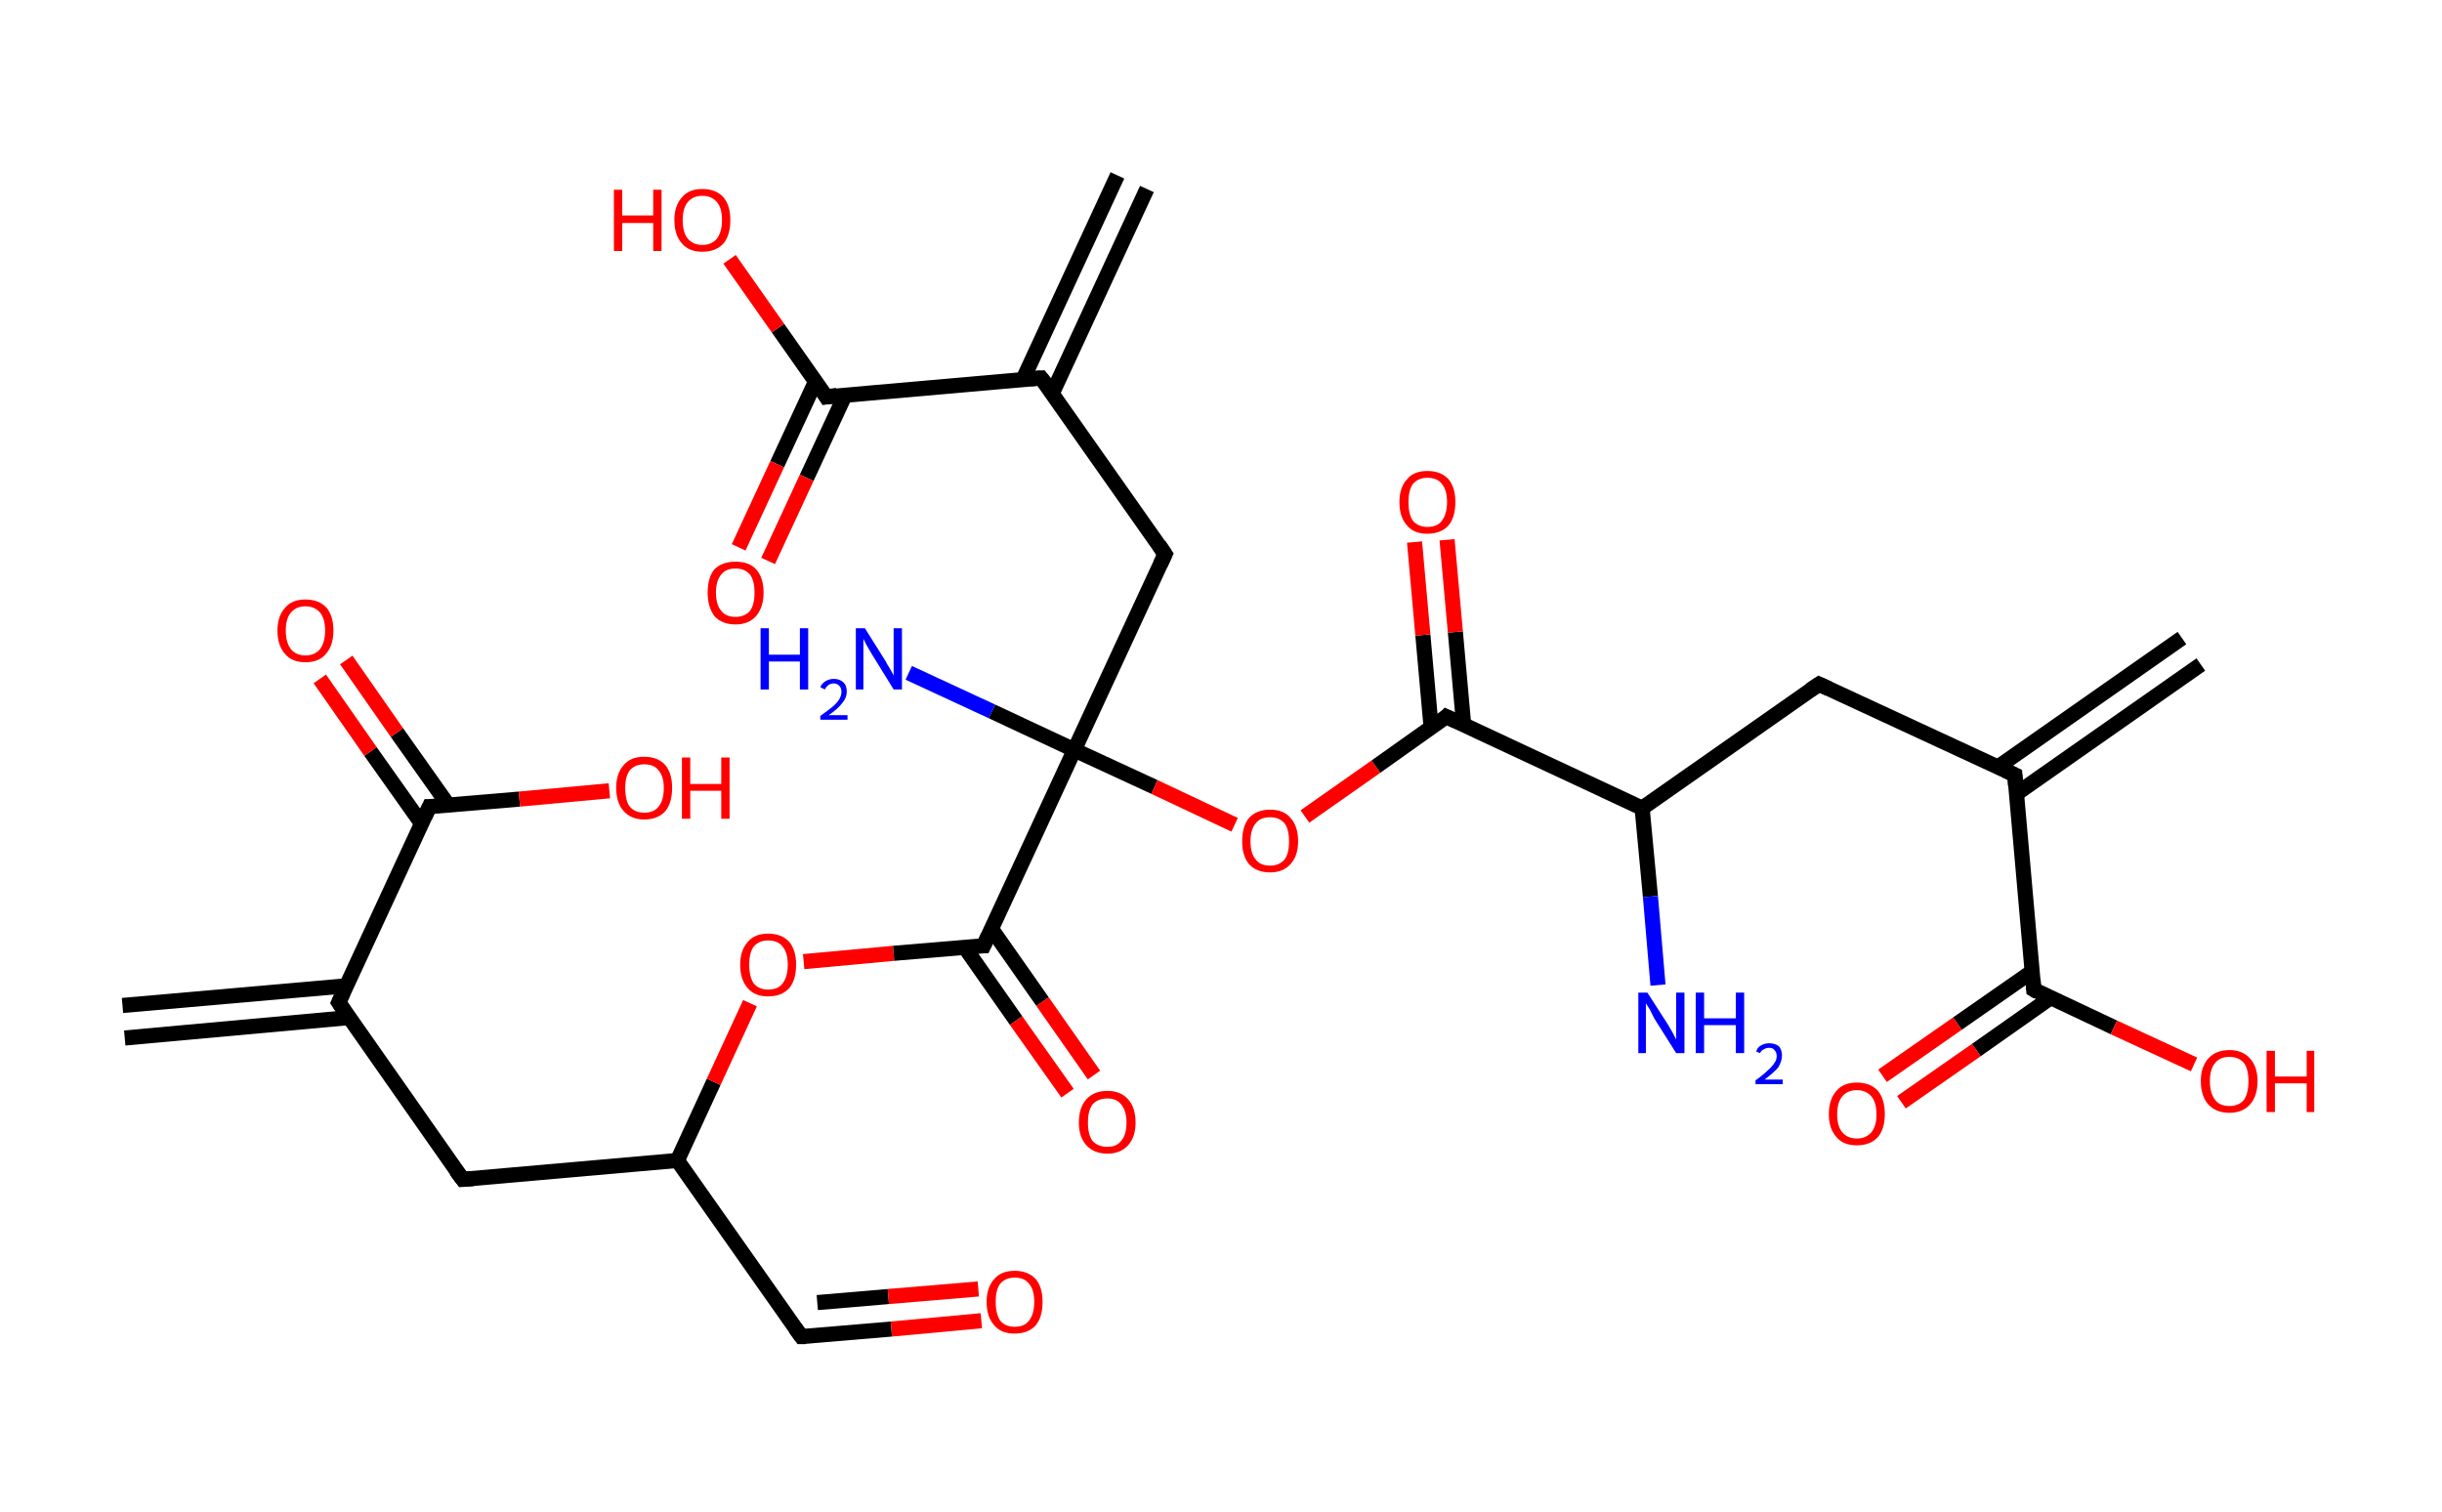 <?xml version='1.0' encoding='ASCII' standalone='yes'?>
<svg xmlns="http://www.w3.org/2000/svg" xmlns:rdkit="http://www.rdkit.org/xml" xmlns:xlink="http://www.w3.org/1999/xlink" version="1.1" baseProfile="full" xml:space="preserve" width="323px" height="200px" viewBox="0 0 323 200">
<!-- END OF HEADER -->
<rect style="opacity:1.0;fill:#FFFFFF;stroke:none" width="323.0" height="200.0" x="0.0" y="0.0"> </rect>
<path class="bond-0 atom-0 atom-1" d="M 16.2,133.0 L 45.8,130.4" style="fill:none;fill-rule:evenodd;stroke:#000000;stroke-width:2.0px;stroke-linecap:butt;stroke-linejoin:miter;stroke-opacity:1"/>
<path class="bond-0 atom-0 atom-1" d="M 16.5,137.3 L 46.2,134.6" style="fill:none;fill-rule:evenodd;stroke:#000000;stroke-width:2.0px;stroke-linecap:butt;stroke-linejoin:miter;stroke-opacity:1"/>
<path class="bond-1 atom-1 atom-2" d="M 44.8,132.6 L 61.2,156.0" style="fill:none;fill-rule:evenodd;stroke:#000000;stroke-width:2.0px;stroke-linecap:butt;stroke-linejoin:miter;stroke-opacity:1"/>
<path class="bond-2 atom-2 atom-3" d="M 61.2,156.0 L 89.6,153.5" style="fill:none;fill-rule:evenodd;stroke:#000000;stroke-width:2.0px;stroke-linecap:butt;stroke-linejoin:miter;stroke-opacity:1"/>
<path class="bond-3 atom-3 atom-4" d="M 89.6,153.5 L 106.0,176.8" style="fill:none;fill-rule:evenodd;stroke:#000000;stroke-width:2.0px;stroke-linecap:butt;stroke-linejoin:miter;stroke-opacity:1"/>
<path class="bond-4 atom-4 atom-5" d="M 106.0,176.8 L 117.9,175.8" style="fill:none;fill-rule:evenodd;stroke:#000000;stroke-width:2.0px;stroke-linecap:butt;stroke-linejoin:miter;stroke-opacity:1"/>
<path class="bond-4 atom-4 atom-5" d="M 117.9,175.8 L 129.8,174.7" style="fill:none;fill-rule:evenodd;stroke:#FF0000;stroke-width:2.0px;stroke-linecap:butt;stroke-linejoin:miter;stroke-opacity:1"/>
<path class="bond-4 atom-4 atom-5" d="M 108.1,172.3 L 117.5,171.5" style="fill:none;fill-rule:evenodd;stroke:#000000;stroke-width:2.0px;stroke-linecap:butt;stroke-linejoin:miter;stroke-opacity:1"/>
<path class="bond-4 atom-4 atom-5" d="M 117.5,171.5 L 129.4,170.5" style="fill:none;fill-rule:evenodd;stroke:#FF0000;stroke-width:2.0px;stroke-linecap:butt;stroke-linejoin:miter;stroke-opacity:1"/>
<path class="bond-5 atom-3 atom-6" d="M 89.6,153.5 L 94.4,143.1" style="fill:none;fill-rule:evenodd;stroke:#000000;stroke-width:2.0px;stroke-linecap:butt;stroke-linejoin:miter;stroke-opacity:1"/>
<path class="bond-5 atom-3 atom-6" d="M 94.4,143.1 L 99.2,132.7" style="fill:none;fill-rule:evenodd;stroke:#FF0000;stroke-width:2.0px;stroke-linecap:butt;stroke-linejoin:miter;stroke-opacity:1"/>
<path class="bond-6 atom-6 atom-7" d="M 106.3,127.2 L 118.2,126.1" style="fill:none;fill-rule:evenodd;stroke:#FF0000;stroke-width:2.0px;stroke-linecap:butt;stroke-linejoin:miter;stroke-opacity:1"/>
<path class="bond-6 atom-6 atom-7" d="M 118.2,126.1 L 130.1,125.1" style="fill:none;fill-rule:evenodd;stroke:#000000;stroke-width:2.0px;stroke-linecap:butt;stroke-linejoin:miter;stroke-opacity:1"/>
<path class="bond-7 atom-7 atom-8" d="M 127.6,125.3 L 134.4,135.0" style="fill:none;fill-rule:evenodd;stroke:#000000;stroke-width:2.0px;stroke-linecap:butt;stroke-linejoin:miter;stroke-opacity:1"/>
<path class="bond-7 atom-7 atom-8" d="M 134.4,135.0 L 141.2,144.6" style="fill:none;fill-rule:evenodd;stroke:#FF0000;stroke-width:2.0px;stroke-linecap:butt;stroke-linejoin:miter;stroke-opacity:1"/>
<path class="bond-7 atom-7 atom-8" d="M 131.1,122.8 L 137.9,132.5" style="fill:none;fill-rule:evenodd;stroke:#000000;stroke-width:2.0px;stroke-linecap:butt;stroke-linejoin:miter;stroke-opacity:1"/>
<path class="bond-7 atom-7 atom-8" d="M 137.9,132.5 L 144.7,142.2" style="fill:none;fill-rule:evenodd;stroke:#FF0000;stroke-width:2.0px;stroke-linecap:butt;stroke-linejoin:miter;stroke-opacity:1"/>
<path class="bond-8 atom-7 atom-9" d="M 130.1,125.1 L 142.1,99.2" style="fill:none;fill-rule:evenodd;stroke:#000000;stroke-width:2.0px;stroke-linecap:butt;stroke-linejoin:miter;stroke-opacity:1"/>
<path class="bond-9 atom-9 atom-10" d="M 142.1,99.2 L 131.2,94.1" style="fill:none;fill-rule:evenodd;stroke:#000000;stroke-width:2.0px;stroke-linecap:butt;stroke-linejoin:miter;stroke-opacity:1"/>
<path class="bond-9 atom-9 atom-10" d="M 131.2,94.1 L 120.2,89.0" style="fill:none;fill-rule:evenodd;stroke:#0000FF;stroke-width:2.0px;stroke-linecap:butt;stroke-linejoin:miter;stroke-opacity:1"/>
<path class="bond-10 atom-9 atom-11" d="M 142.1,99.2 L 154.1,73.3" style="fill:none;fill-rule:evenodd;stroke:#000000;stroke-width:2.0px;stroke-linecap:butt;stroke-linejoin:miter;stroke-opacity:1"/>
<path class="bond-11 atom-11 atom-12" d="M 154.1,73.3 L 137.7,50.0" style="fill:none;fill-rule:evenodd;stroke:#000000;stroke-width:2.0px;stroke-linecap:butt;stroke-linejoin:miter;stroke-opacity:1"/>
<path class="bond-12 atom-12 atom-13" d="M 139.2,52.0 L 151.7,25.0" style="fill:none;fill-rule:evenodd;stroke:#000000;stroke-width:2.0px;stroke-linecap:butt;stroke-linejoin:miter;stroke-opacity:1"/>
<path class="bond-12 atom-12 atom-13" d="M 135.3,50.2 L 147.8,23.2" style="fill:none;fill-rule:evenodd;stroke:#000000;stroke-width:2.0px;stroke-linecap:butt;stroke-linejoin:miter;stroke-opacity:1"/>
<path class="bond-13 atom-12 atom-14" d="M 137.7,50.0 L 109.3,52.5" style="fill:none;fill-rule:evenodd;stroke:#000000;stroke-width:2.0px;stroke-linecap:butt;stroke-linejoin:miter;stroke-opacity:1"/>
<path class="bond-14 atom-14 atom-15" d="M 107.9,50.4 L 102.8,61.4" style="fill:none;fill-rule:evenodd;stroke:#000000;stroke-width:2.0px;stroke-linecap:butt;stroke-linejoin:miter;stroke-opacity:1"/>
<path class="bond-14 atom-14 atom-15" d="M 102.8,61.4 L 97.7,72.4" style="fill:none;fill-rule:evenodd;stroke:#FF0000;stroke-width:2.0px;stroke-linecap:butt;stroke-linejoin:miter;stroke-opacity:1"/>
<path class="bond-14 atom-14 atom-15" d="M 111.8,52.2 L 106.7,63.2" style="fill:none;fill-rule:evenodd;stroke:#000000;stroke-width:2.0px;stroke-linecap:butt;stroke-linejoin:miter;stroke-opacity:1"/>
<path class="bond-14 atom-14 atom-15" d="M 106.7,63.2 L 101.6,74.2" style="fill:none;fill-rule:evenodd;stroke:#FF0000;stroke-width:2.0px;stroke-linecap:butt;stroke-linejoin:miter;stroke-opacity:1"/>
<path class="bond-15 atom-14 atom-16" d="M 109.3,52.5 L 102.9,43.4" style="fill:none;fill-rule:evenodd;stroke:#000000;stroke-width:2.0px;stroke-linecap:butt;stroke-linejoin:miter;stroke-opacity:1"/>
<path class="bond-15 atom-14 atom-16" d="M 102.9,43.4 L 96.5,34.3" style="fill:none;fill-rule:evenodd;stroke:#FF0000;stroke-width:2.0px;stroke-linecap:butt;stroke-linejoin:miter;stroke-opacity:1"/>
<path class="bond-16 atom-9 atom-17" d="M 142.1,99.2 L 152.7,104.1" style="fill:none;fill-rule:evenodd;stroke:#000000;stroke-width:2.0px;stroke-linecap:butt;stroke-linejoin:miter;stroke-opacity:1"/>
<path class="bond-16 atom-9 atom-17" d="M 152.7,104.1 L 163.3,109.1" style="fill:none;fill-rule:evenodd;stroke:#FF0000;stroke-width:2.0px;stroke-linecap:butt;stroke-linejoin:miter;stroke-opacity:1"/>
<path class="bond-17 atom-17 atom-18" d="M 172.6,108.0 L 182.0,101.4" style="fill:none;fill-rule:evenodd;stroke:#FF0000;stroke-width:2.0px;stroke-linecap:butt;stroke-linejoin:miter;stroke-opacity:1"/>
<path class="bond-17 atom-17 atom-18" d="M 182.0,101.4 L 191.3,94.8" style="fill:none;fill-rule:evenodd;stroke:#000000;stroke-width:2.0px;stroke-linecap:butt;stroke-linejoin:miter;stroke-opacity:1"/>
<path class="bond-18 atom-18 atom-19" d="M 193.6,95.9 L 192.5,83.6" style="fill:none;fill-rule:evenodd;stroke:#000000;stroke-width:2.0px;stroke-linecap:butt;stroke-linejoin:miter;stroke-opacity:1"/>
<path class="bond-18 atom-18 atom-19" d="M 192.5,83.6 L 191.4,71.4" style="fill:none;fill-rule:evenodd;stroke:#FF0000;stroke-width:2.0px;stroke-linecap:butt;stroke-linejoin:miter;stroke-opacity:1"/>
<path class="bond-18 atom-18 atom-19" d="M 189.3,96.3 L 188.2,84.0" style="fill:none;fill-rule:evenodd;stroke:#000000;stroke-width:2.0px;stroke-linecap:butt;stroke-linejoin:miter;stroke-opacity:1"/>
<path class="bond-18 atom-18 atom-19" d="M 188.2,84.0 L 187.1,71.7" style="fill:none;fill-rule:evenodd;stroke:#FF0000;stroke-width:2.0px;stroke-linecap:butt;stroke-linejoin:miter;stroke-opacity:1"/>
<path class="bond-19 atom-18 atom-20" d="M 191.3,94.8 L 217.2,106.9" style="fill:none;fill-rule:evenodd;stroke:#000000;stroke-width:2.0px;stroke-linecap:butt;stroke-linejoin:miter;stroke-opacity:1"/>
<path class="bond-20 atom-20 atom-21" d="M 217.2,106.9 L 218.3,118.6" style="fill:none;fill-rule:evenodd;stroke:#000000;stroke-width:2.0px;stroke-linecap:butt;stroke-linejoin:miter;stroke-opacity:1"/>
<path class="bond-20 atom-20 atom-21" d="M 218.3,118.6 L 219.3,130.3" style="fill:none;fill-rule:evenodd;stroke:#0000FF;stroke-width:2.0px;stroke-linecap:butt;stroke-linejoin:miter;stroke-opacity:1"/>
<path class="bond-21 atom-20 atom-22" d="M 217.2,106.9 L 240.6,90.5" style="fill:none;fill-rule:evenodd;stroke:#000000;stroke-width:2.0px;stroke-linecap:butt;stroke-linejoin:miter;stroke-opacity:1"/>
<path class="bond-22 atom-22 atom-23" d="M 240.6,90.5 L 266.5,102.5" style="fill:none;fill-rule:evenodd;stroke:#000000;stroke-width:2.0px;stroke-linecap:butt;stroke-linejoin:miter;stroke-opacity:1"/>
<path class="bond-23 atom-23 atom-24" d="M 266.7,105.0 L 291.1,87.9" style="fill:none;fill-rule:evenodd;stroke:#000000;stroke-width:2.0px;stroke-linecap:butt;stroke-linejoin:miter;stroke-opacity:1"/>
<path class="bond-23 atom-23 atom-24" d="M 264.2,101.5 L 288.6,84.4" style="fill:none;fill-rule:evenodd;stroke:#000000;stroke-width:2.0px;stroke-linecap:butt;stroke-linejoin:miter;stroke-opacity:1"/>
<path class="bond-24 atom-23 atom-25" d="M 266.5,102.5 L 269.0,130.9" style="fill:none;fill-rule:evenodd;stroke:#000000;stroke-width:2.0px;stroke-linecap:butt;stroke-linejoin:miter;stroke-opacity:1"/>
<path class="bond-25 atom-25 atom-26" d="M 268.8,128.5 L 258.9,135.4" style="fill:none;fill-rule:evenodd;stroke:#000000;stroke-width:2.0px;stroke-linecap:butt;stroke-linejoin:miter;stroke-opacity:1"/>
<path class="bond-25 atom-25 atom-26" d="M 258.9,135.4 L 249.0,142.3" style="fill:none;fill-rule:evenodd;stroke:#FF0000;stroke-width:2.0px;stroke-linecap:butt;stroke-linejoin:miter;stroke-opacity:1"/>
<path class="bond-25 atom-25 atom-26" d="M 271.2,132.0 L 261.4,138.9" style="fill:none;fill-rule:evenodd;stroke:#000000;stroke-width:2.0px;stroke-linecap:butt;stroke-linejoin:miter;stroke-opacity:1"/>
<path class="bond-25 atom-25 atom-26" d="M 261.4,138.9 L 251.5,145.8" style="fill:none;fill-rule:evenodd;stroke:#FF0000;stroke-width:2.0px;stroke-linecap:butt;stroke-linejoin:miter;stroke-opacity:1"/>
<path class="bond-26 atom-25 atom-27" d="M 269.0,130.9 L 279.6,135.9" style="fill:none;fill-rule:evenodd;stroke:#000000;stroke-width:2.0px;stroke-linecap:butt;stroke-linejoin:miter;stroke-opacity:1"/>
<path class="bond-26 atom-25 atom-27" d="M 279.6,135.9 L 290.2,140.8" style="fill:none;fill-rule:evenodd;stroke:#FF0000;stroke-width:2.0px;stroke-linecap:butt;stroke-linejoin:miter;stroke-opacity:1"/>
<path class="bond-27 atom-1 atom-28" d="M 44.8,132.6 L 56.8,106.7" style="fill:none;fill-rule:evenodd;stroke:#000000;stroke-width:2.0px;stroke-linecap:butt;stroke-linejoin:miter;stroke-opacity:1"/>
<path class="bond-28 atom-28 atom-29" d="M 59.3,106.5 L 52.5,96.9" style="fill:none;fill-rule:evenodd;stroke:#000000;stroke-width:2.0px;stroke-linecap:butt;stroke-linejoin:miter;stroke-opacity:1"/>
<path class="bond-28 atom-28 atom-29" d="M 52.5,96.9 L 45.8,87.3" style="fill:none;fill-rule:evenodd;stroke:#FF0000;stroke-width:2.0px;stroke-linecap:butt;stroke-linejoin:miter;stroke-opacity:1"/>
<path class="bond-28 atom-28 atom-29" d="M 55.8,109.0 L 49.0,99.4" style="fill:none;fill-rule:evenodd;stroke:#000000;stroke-width:2.0px;stroke-linecap:butt;stroke-linejoin:miter;stroke-opacity:1"/>
<path class="bond-28 atom-28 atom-29" d="M 49.0,99.4 L 42.3,89.8" style="fill:none;fill-rule:evenodd;stroke:#FF0000;stroke-width:2.0px;stroke-linecap:butt;stroke-linejoin:miter;stroke-opacity:1"/>
<path class="bond-29 atom-28 atom-30" d="M 56.8,106.7 L 68.7,105.7" style="fill:none;fill-rule:evenodd;stroke:#000000;stroke-width:2.0px;stroke-linecap:butt;stroke-linejoin:miter;stroke-opacity:1"/>
<path class="bond-29 atom-28 atom-30" d="M 68.7,105.7 L 80.6,104.6" style="fill:none;fill-rule:evenodd;stroke:#FF0000;stroke-width:2.0px;stroke-linecap:butt;stroke-linejoin:miter;stroke-opacity:1"/>
<path d="M 45.6,133.8 L 44.8,132.6 L 45.4,131.3" style="fill:none;stroke:#000000;stroke-width:2.0px;stroke-linecap:butt;stroke-linejoin:miter;stroke-opacity:1;"/>
<path d="M 60.3,154.8 L 61.2,156.0 L 62.6,155.9" style="fill:none;stroke:#000000;stroke-width:2.0px;stroke-linecap:butt;stroke-linejoin:miter;stroke-opacity:1;"/>
<path d="M 105.2,175.7 L 106.0,176.8 L 106.6,176.8" style="fill:none;stroke:#000000;stroke-width:2.0px;stroke-linecap:butt;stroke-linejoin:miter;stroke-opacity:1;"/>
<path d="M 129.5,125.1 L 130.1,125.1 L 130.7,123.8" style="fill:none;stroke:#000000;stroke-width:2.0px;stroke-linecap:butt;stroke-linejoin:miter;stroke-opacity:1;"/>
<path d="M 153.5,74.6 L 154.1,73.3 L 153.3,72.1" style="fill:none;stroke:#000000;stroke-width:2.0px;stroke-linecap:butt;stroke-linejoin:miter;stroke-opacity:1;"/>
<path d="M 138.6,51.1 L 137.7,50.0 L 136.3,50.1" style="fill:none;stroke:#000000;stroke-width:2.0px;stroke-linecap:butt;stroke-linejoin:miter;stroke-opacity:1;"/>
<path d="M 110.7,52.3 L 109.3,52.5 L 109.0,52.0" style="fill:none;stroke:#000000;stroke-width:2.0px;stroke-linecap:butt;stroke-linejoin:miter;stroke-opacity:1;"/>
<path d="M 190.9,95.2 L 191.3,94.8 L 192.6,95.4" style="fill:none;stroke:#000000;stroke-width:2.0px;stroke-linecap:butt;stroke-linejoin:miter;stroke-opacity:1;"/>
<path d="M 239.4,91.3 L 240.6,90.5 L 241.9,91.1" style="fill:none;stroke:#000000;stroke-width:2.0px;stroke-linecap:butt;stroke-linejoin:miter;stroke-opacity:1;"/>
<path d="M 265.2,101.9 L 266.5,102.5 L 266.6,103.9" style="fill:none;stroke:#000000;stroke-width:2.0px;stroke-linecap:butt;stroke-linejoin:miter;stroke-opacity:1;"/>
<path d="M 268.9,129.5 L 269.0,130.9 L 269.5,131.2" style="fill:none;stroke:#000000;stroke-width:2.0px;stroke-linecap:butt;stroke-linejoin:miter;stroke-opacity:1;"/>
<path d="M 56.2,108.0 L 56.8,106.7 L 57.4,106.7" style="fill:none;stroke:#000000;stroke-width:2.0px;stroke-linecap:butt;stroke-linejoin:miter;stroke-opacity:1;"/>
<path class="atom-5" d="M 130.5 172.2 Q 130.5 170.3, 131.5 169.2 Q 132.4 168.1, 134.2 168.1 Q 136.0 168.1, 137.0 169.2 Q 137.9 170.3, 137.9 172.2 Q 137.9 174.2, 137.0 175.3 Q 136.0 176.4, 134.2 176.4 Q 132.4 176.4, 131.5 175.3 Q 130.5 174.2, 130.5 172.2 M 134.2 175.5 Q 135.5 175.5, 136.1 174.7 Q 136.8 173.8, 136.8 172.2 Q 136.8 170.6, 136.1 169.8 Q 135.5 169.0, 134.2 169.0 Q 133.0 169.0, 132.3 169.8 Q 131.7 170.6, 131.7 172.2 Q 131.7 173.8, 132.3 174.7 Q 133.0 175.5, 134.2 175.5 " fill="#FF0000"/>
<path class="atom-6" d="M 97.9 127.6 Q 97.9 125.7, 98.9 124.6 Q 99.8 123.5, 101.6 123.5 Q 103.4 123.5, 104.4 124.6 Q 105.3 125.7, 105.3 127.6 Q 105.3 129.6, 104.4 130.7 Q 103.4 131.8, 101.6 131.8 Q 99.8 131.8, 98.9 130.7 Q 97.9 129.6, 97.9 127.6 M 101.6 130.9 Q 102.9 130.9, 103.5 130.1 Q 104.2 129.2, 104.2 127.6 Q 104.2 126.0, 103.5 125.2 Q 102.9 124.4, 101.6 124.4 Q 100.4 124.4, 99.7 125.2 Q 99.1 126.0, 99.1 127.6 Q 99.1 129.2, 99.7 130.1 Q 100.4 130.9, 101.6 130.9 " fill="#FF0000"/>
<path class="atom-8" d="M 142.7 148.5 Q 142.7 146.5, 143.7 145.4 Q 144.7 144.3, 146.5 144.3 Q 148.2 144.3, 149.2 145.4 Q 150.2 146.5, 150.2 148.5 Q 150.2 150.4, 149.2 151.5 Q 148.2 152.6, 146.5 152.6 Q 144.7 152.6, 143.7 151.5 Q 142.7 150.4, 142.7 148.5 M 146.5 151.7 Q 147.7 151.7, 148.3 150.9 Q 149.0 150.1, 149.0 148.5 Q 149.0 146.9, 148.3 146.1 Q 147.7 145.3, 146.5 145.3 Q 145.2 145.3, 144.5 146.1 Q 143.9 146.9, 143.9 148.5 Q 143.9 150.1, 144.5 150.9 Q 145.2 151.7, 146.5 151.7 " fill="#FF0000"/>
<path class="atom-10" d="M 100.6 83.1 L 101.7 83.1 L 101.7 86.6 L 105.8 86.6 L 105.8 83.1 L 106.9 83.1 L 106.9 91.2 L 105.8 91.2 L 105.8 87.5 L 101.7 87.5 L 101.7 91.2 L 100.6 91.2 L 100.6 83.1 " fill="#0000FF"/>
<path class="atom-10" d="M 108.5 90.9 Q 108.7 90.4, 109.2 90.1 Q 109.7 89.8, 110.3 89.8 Q 111.1 89.8, 111.6 90.3 Q 112.0 90.7, 112.0 91.5 Q 112.0 92.3, 111.4 93.0 Q 110.8 93.8, 109.6 94.6 L 112.1 94.6 L 112.1 95.2 L 108.5 95.2 L 108.5 94.7 Q 109.5 94.0, 110.1 93.5 Q 110.7 93.0, 111.0 92.5 Q 111.3 92.0, 111.3 91.5 Q 111.3 91.0, 111.0 90.7 Q 110.7 90.4, 110.3 90.4 Q 109.9 90.4, 109.6 90.6 Q 109.3 90.8, 109.1 91.2 L 108.5 90.9 " fill="#0000FF"/>
<path class="atom-10" d="M 114.4 83.1 L 117.1 87.4 Q 117.3 87.8, 117.8 88.6 Q 118.2 89.3, 118.2 89.4 L 118.2 83.1 L 119.3 83.1 L 119.3 91.2 L 118.2 91.2 L 115.3 86.5 Q 115.0 86.0, 114.6 85.3 Q 114.3 84.7, 114.2 84.5 L 114.2 91.2 L 113.2 91.2 L 113.2 83.1 L 114.4 83.1 " fill="#0000FF"/>
<path class="atom-15" d="M 93.6 78.4 Q 93.6 76.4, 94.5 75.3 Q 95.5 74.3, 97.3 74.3 Q 99.1 74.3, 100.0 75.3 Q 101.0 76.4, 101.0 78.4 Q 101.0 80.3, 100.0 81.5 Q 99.0 82.6, 97.3 82.6 Q 95.5 82.6, 94.5 81.5 Q 93.6 80.3, 93.6 78.4 M 97.3 81.6 Q 98.5 81.6, 99.2 80.8 Q 99.8 80.0, 99.8 78.4 Q 99.8 76.8, 99.2 76.0 Q 98.5 75.2, 97.3 75.2 Q 96.0 75.2, 95.4 76.0 Q 94.7 76.8, 94.7 78.4 Q 94.7 80.0, 95.4 80.8 Q 96.0 81.6, 97.3 81.6 " fill="#FF0000"/>
<path class="atom-16" d="M 81.2 25.1 L 82.3 25.1 L 82.3 28.5 L 86.4 28.5 L 86.4 25.1 L 87.5 25.1 L 87.5 33.2 L 86.4 33.2 L 86.4 29.5 L 82.3 29.5 L 82.3 33.2 L 81.2 33.2 L 81.2 25.1 " fill="#FF0000"/>
<path class="atom-16" d="M 89.2 29.1 Q 89.2 27.2, 90.2 26.1 Q 91.1 25.0, 92.9 25.0 Q 94.7 25.0, 95.7 26.1 Q 96.6 27.2, 96.6 29.1 Q 96.6 31.1, 95.7 32.2 Q 94.7 33.3, 92.9 33.3 Q 91.1 33.3, 90.2 32.2 Q 89.2 31.1, 89.2 29.1 M 92.9 32.4 Q 94.1 32.4, 94.8 31.6 Q 95.5 30.7, 95.5 29.1 Q 95.5 27.5, 94.8 26.7 Q 94.1 25.9, 92.9 25.9 Q 91.7 25.9, 91.0 26.7 Q 90.3 27.5, 90.3 29.1 Q 90.3 30.8, 91.0 31.6 Q 91.7 32.4, 92.9 32.4 " fill="#FF0000"/>
<path class="atom-17" d="M 164.3 111.3 Q 164.3 109.3, 165.2 108.2 Q 166.2 107.1, 168.0 107.1 Q 169.8 107.1, 170.7 108.2 Q 171.7 109.3, 171.7 111.3 Q 171.7 113.2, 170.7 114.3 Q 169.7 115.4, 168.0 115.4 Q 166.2 115.4, 165.2 114.3 Q 164.3 113.2, 164.3 111.3 M 168.0 114.5 Q 169.2 114.5, 169.9 113.7 Q 170.5 112.9, 170.5 111.3 Q 170.5 109.7, 169.9 108.9 Q 169.2 108.1, 168.0 108.1 Q 166.7 108.1, 166.1 108.9 Q 165.4 109.7, 165.4 111.3 Q 165.4 112.9, 166.1 113.7 Q 166.7 114.5, 168.0 114.5 " fill="#FF0000"/>
<path class="atom-19" d="M 185.1 66.4 Q 185.1 64.5, 186.1 63.4 Q 187.0 62.3, 188.8 62.3 Q 190.6 62.3, 191.6 63.4 Q 192.5 64.5, 192.5 66.4 Q 192.5 68.4, 191.6 69.5 Q 190.6 70.6, 188.8 70.6 Q 187.0 70.6, 186.1 69.5 Q 185.1 68.4, 185.1 66.4 M 188.8 69.7 Q 190.1 69.7, 190.7 68.9 Q 191.4 68.0, 191.4 66.4 Q 191.4 64.8, 190.7 64.0 Q 190.1 63.2, 188.8 63.2 Q 187.6 63.2, 186.9 64.0 Q 186.3 64.8, 186.3 66.4 Q 186.3 68.1, 186.9 68.9 Q 187.6 69.7, 188.8 69.7 " fill="#FF0000"/>
<path class="atom-21" d="M 217.9 131.3 L 220.6 135.5 Q 220.9 136.0, 221.3 136.7 Q 221.7 137.5, 221.7 137.5 L 221.7 131.3 L 222.8 131.3 L 222.8 139.3 L 221.7 139.3 L 218.8 134.7 Q 218.5 134.1, 218.2 133.5 Q 217.8 132.9, 217.7 132.7 L 217.7 139.3 L 216.7 139.3 L 216.7 131.3 L 217.9 131.3 " fill="#0000FF"/>
<path class="atom-21" d="M 224.3 131.3 L 225.4 131.3 L 225.4 134.7 L 229.6 134.7 L 229.6 131.3 L 230.7 131.3 L 230.7 139.3 L 229.6 139.3 L 229.6 135.6 L 225.4 135.6 L 225.4 139.3 L 224.3 139.3 L 224.3 131.3 " fill="#0000FF"/>
<path class="atom-21" d="M 232.3 139.1 Q 232.4 138.6, 232.9 138.3 Q 233.4 138.0, 234.0 138.0 Q 234.8 138.0, 235.3 138.4 Q 235.7 138.9, 235.7 139.6 Q 235.7 140.4, 235.2 141.2 Q 234.6 141.9, 233.4 142.8 L 235.8 142.8 L 235.8 143.4 L 232.2 143.4 L 232.2 142.9 Q 233.2 142.2, 233.8 141.6 Q 234.4 141.1, 234.7 140.6 Q 235.0 140.2, 235.0 139.7 Q 235.0 139.2, 234.7 138.9 Q 234.5 138.6, 234.0 138.6 Q 233.6 138.6, 233.3 138.8 Q 233.0 138.9, 232.8 139.3 L 232.3 139.1 " fill="#0000FF"/>
<path class="atom-26" d="M 241.9 147.4 Q 241.9 145.4, 242.9 144.3 Q 243.8 143.2, 245.6 143.2 Q 247.4 143.2, 248.4 144.3 Q 249.3 145.4, 249.3 147.4 Q 249.3 149.3, 248.4 150.4 Q 247.4 151.5, 245.6 151.5 Q 243.8 151.5, 242.9 150.4 Q 241.9 149.3, 241.9 147.4 M 245.6 150.6 Q 246.8 150.6, 247.5 149.8 Q 248.2 149.0, 248.2 147.4 Q 248.2 145.8, 247.5 145.0 Q 246.8 144.2, 245.6 144.2 Q 244.4 144.2, 243.7 145.0 Q 243.0 145.8, 243.0 147.4 Q 243.0 149.0, 243.7 149.8 Q 244.4 150.6, 245.6 150.6 " fill="#FF0000"/>
<path class="atom-27" d="M 291.1 143.0 Q 291.1 141.1, 292.1 140.0 Q 293.1 138.9, 294.9 138.9 Q 296.6 138.9, 297.6 140.0 Q 298.6 141.1, 298.6 143.0 Q 298.6 145.0, 297.6 146.1 Q 296.6 147.2, 294.9 147.2 Q 293.1 147.2, 292.1 146.1 Q 291.1 145.0, 291.1 143.0 M 294.9 146.3 Q 296.1 146.3, 296.8 145.5 Q 297.4 144.6, 297.4 143.0 Q 297.4 141.4, 296.8 140.6 Q 296.1 139.8, 294.9 139.8 Q 293.6 139.8, 293.0 140.6 Q 292.3 141.4, 292.3 143.0 Q 292.3 144.6, 293.0 145.5 Q 293.6 146.3, 294.9 146.3 " fill="#FF0000"/>
<path class="atom-27" d="M 299.8 139.0 L 300.9 139.0 L 300.9 142.4 L 305.1 142.4 L 305.1 139.0 L 306.1 139.0 L 306.1 147.1 L 305.1 147.1 L 305.1 143.3 L 300.9 143.3 L 300.9 147.1 L 299.8 147.1 L 299.8 139.0 " fill="#FF0000"/>
<path class="atom-29" d="M 36.7 83.4 Q 36.7 81.5, 37.7 80.4 Q 38.6 79.3, 40.4 79.3 Q 42.2 79.3, 43.2 80.4 Q 44.1 81.5, 44.1 83.4 Q 44.1 85.4, 43.1 86.5 Q 42.2 87.6, 40.4 87.6 Q 38.6 87.6, 37.7 86.5 Q 36.7 85.4, 36.7 83.4 M 40.4 86.7 Q 41.6 86.7, 42.3 85.9 Q 43.0 85.0, 43.0 83.4 Q 43.0 81.8, 42.3 81.0 Q 41.6 80.2, 40.4 80.2 Q 39.2 80.2, 38.5 81.0 Q 37.8 81.8, 37.8 83.4 Q 37.8 85.0, 38.5 85.9 Q 39.2 86.7, 40.4 86.7 " fill="#FF0000"/>
<path class="atom-30" d="M 81.5 104.2 Q 81.5 102.3, 82.5 101.2 Q 83.4 100.1, 85.2 100.1 Q 87.0 100.1, 88.0 101.2 Q 88.9 102.3, 88.9 104.2 Q 88.9 106.2, 88.0 107.3 Q 87.0 108.4, 85.2 108.4 Q 83.5 108.4, 82.5 107.3 Q 81.5 106.2, 81.5 104.2 M 85.2 107.5 Q 86.5 107.5, 87.1 106.7 Q 87.8 105.9, 87.8 104.2 Q 87.8 102.7, 87.1 101.9 Q 86.5 101.1, 85.2 101.1 Q 84.0 101.1, 83.3 101.9 Q 82.7 102.7, 82.7 104.2 Q 82.7 105.9, 83.3 106.7 Q 84.0 107.5, 85.2 107.5 " fill="#FF0000"/>
<path class="atom-30" d="M 90.2 100.2 L 91.3 100.2 L 91.3 103.7 L 95.4 103.7 L 95.4 100.2 L 96.5 100.2 L 96.5 108.3 L 95.4 108.3 L 95.4 104.6 L 91.3 104.6 L 91.3 108.3 L 90.2 108.3 L 90.2 100.2 " fill="#FF0000"/>
</svg>

